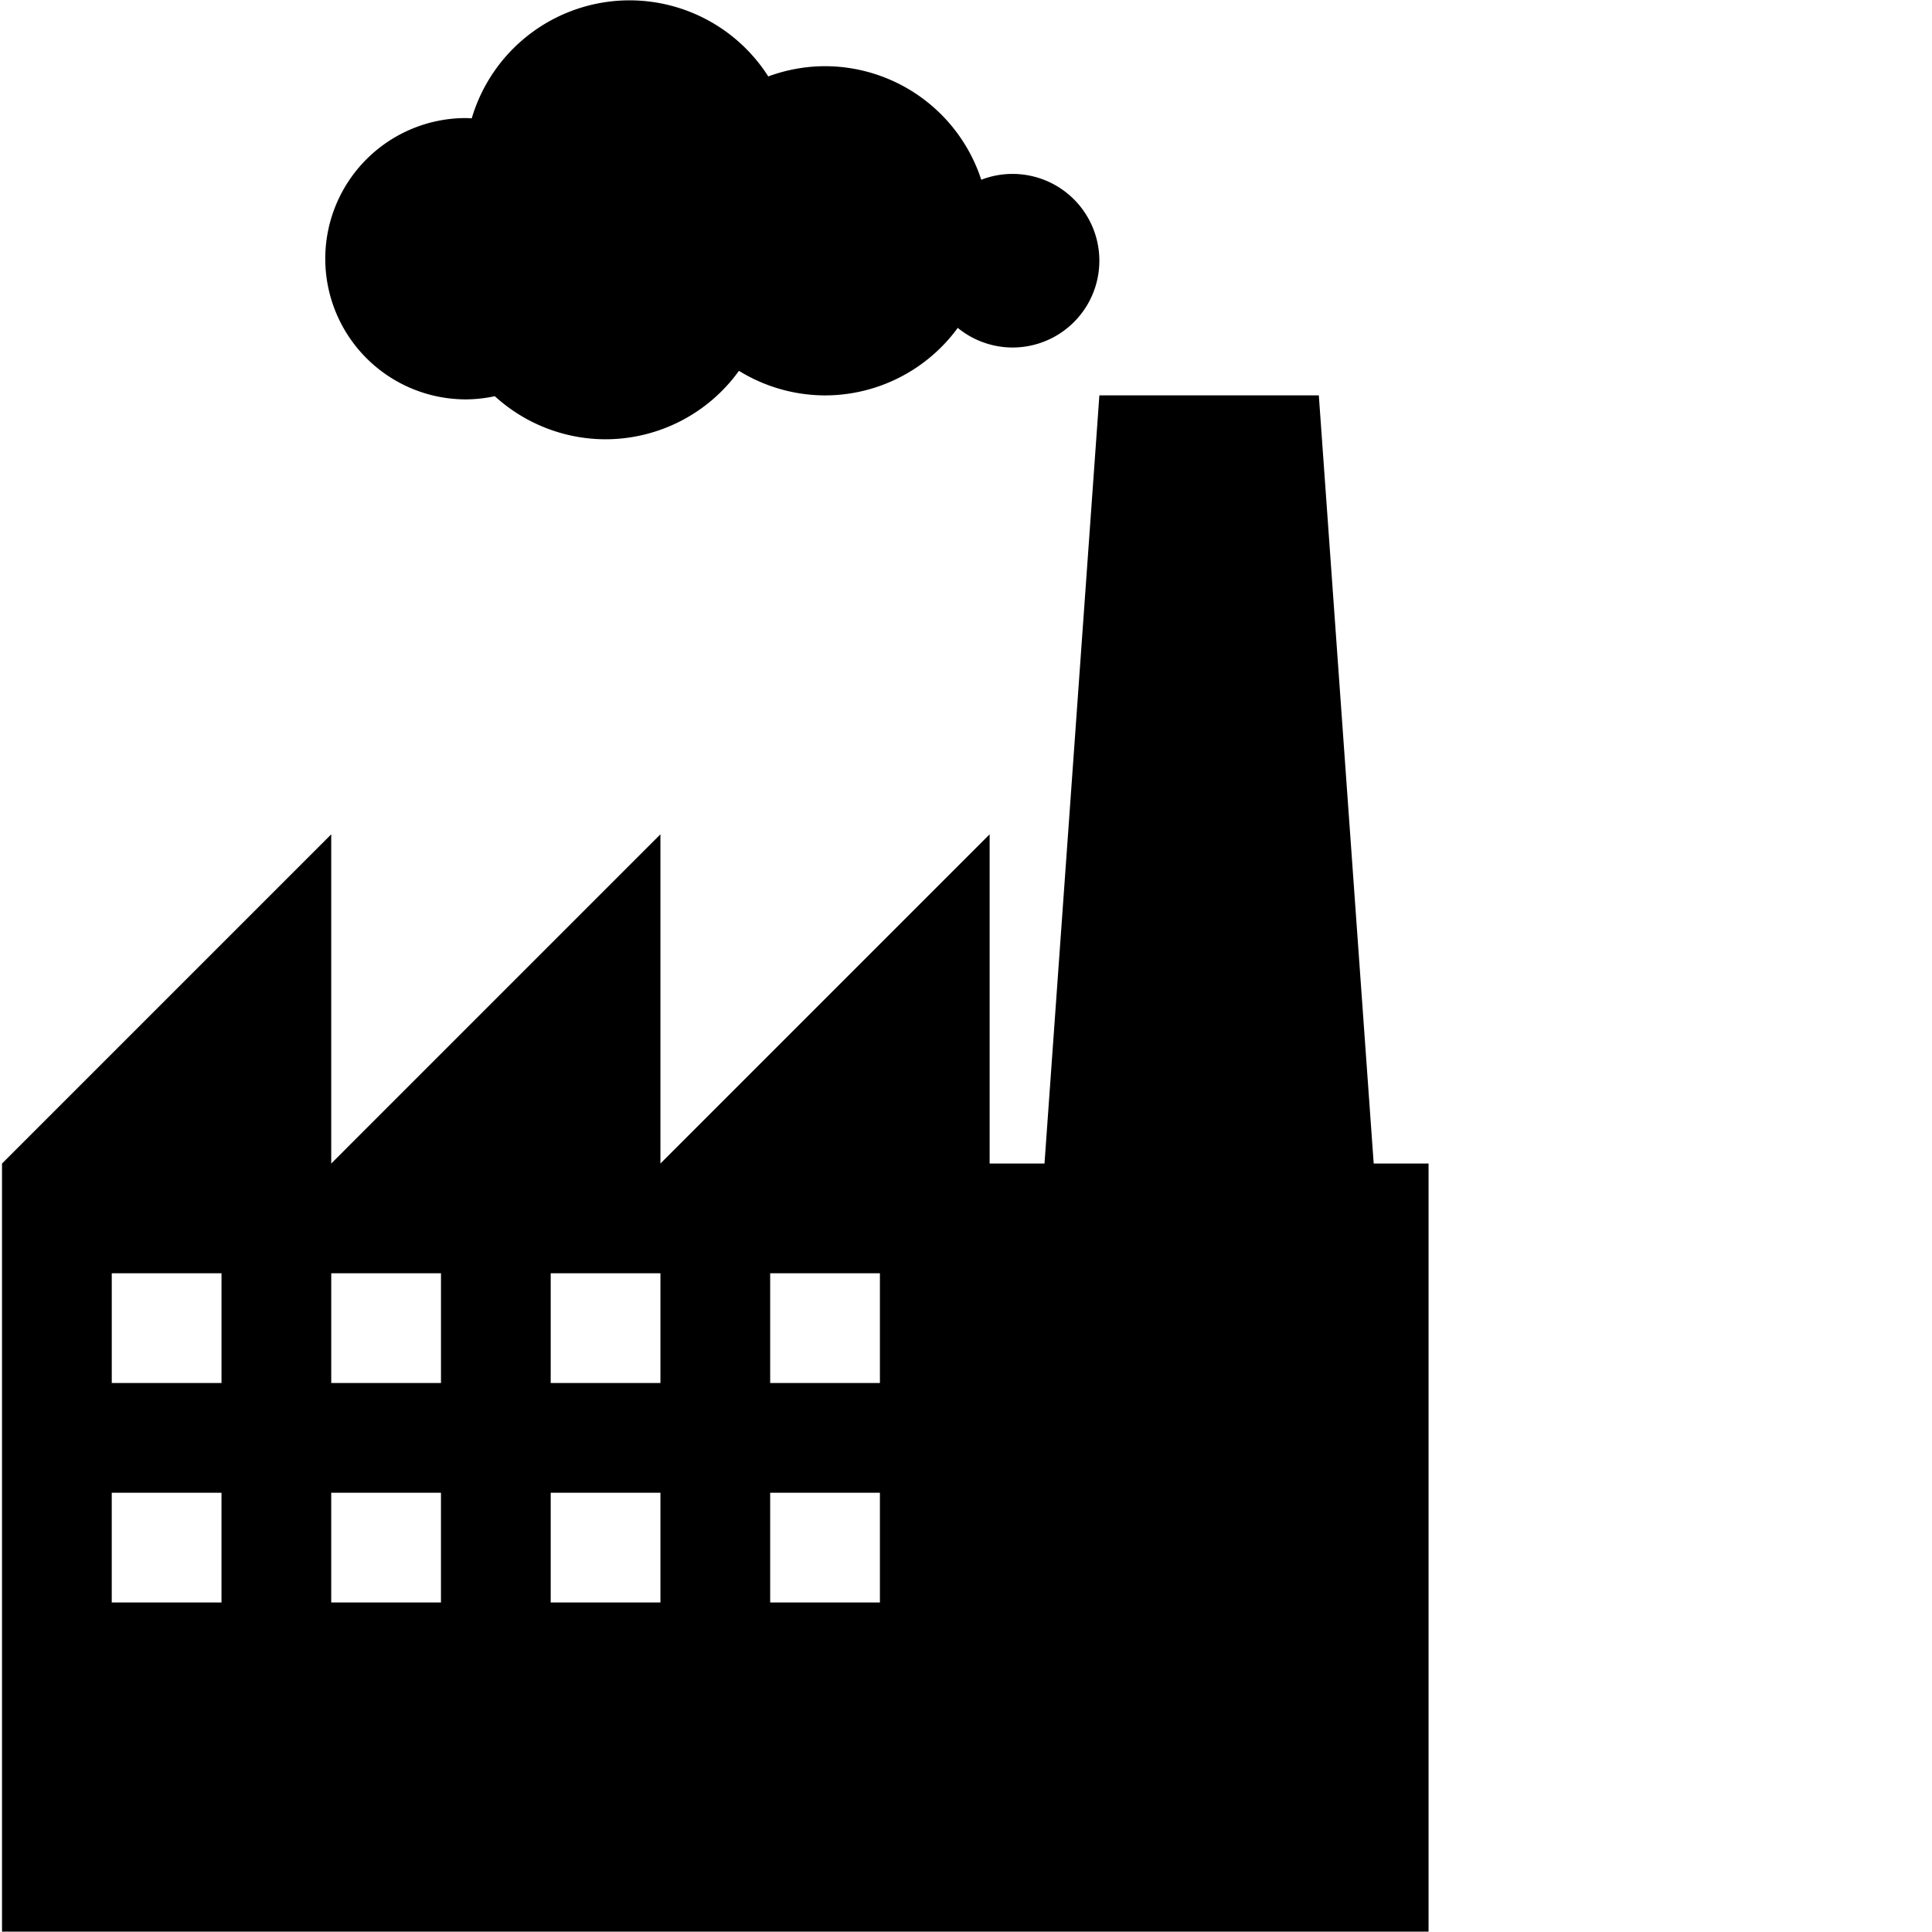 <svg width="100" height="100" viewBox="0 0 100 100" xmlns="http://www.w3.org/2000/svg">
    <title>
        factory
    </title>
    <path d="M32.584.018a8.52 8.52 0 0 0-8.167 6.108 7.05 7.05 0 0 0-.302-.015 7.28 7.28 0 0 0-7.279 7.279 7.28 7.28 0 0 0 7.279 7.282 7.286 7.286 0 0 0 1.496-.165 8.52 8.52 0 0 0 5.733 2.23 8.52 8.52 0 0 0 6.904-3.543 8.52 8.52 0 0 0 4.455 1.272 8.52 8.52 0 0 0 6.87-3.495 4.492 4.492 0 0 0 2.837 1.016 4.492 4.492 0 1 0 0-8.985 4.49 4.49 0 0 0-1.62.302 8.52 8.52 0 0 0-8.087-5.878 8.518 8.518 0 0 0-2.937.53A8.52 8.52 0 0 0 32.584.018zm24.319 20.447l-2.84 39.759h-2.84v-17.04l-17.04 17.04v-17.04l-17.039 17.04v-17.04L.104 60.224v39.758h73.838V60.223h-2.84l-2.84-39.758h-11.36zM5.785 65.903h5.68v5.68h-5.68v-5.68zm11.36 0h5.68v5.68h-5.68v-5.68zm11.359 0h5.68v5.68h-5.68v-5.68zm11.36 0h5.68v5.68h-5.68v-5.68zm-34.08 11.36h5.68v5.68h-5.68v-5.68zm11.36 0h5.68v5.68h-5.68v-5.68zm11.36 0h5.68v5.68h-5.68v-5.68zm11.36 0h5.68v5.68h-5.68v-5.68z" fill="#000" fill-rule="nonzero"/>
</svg>

